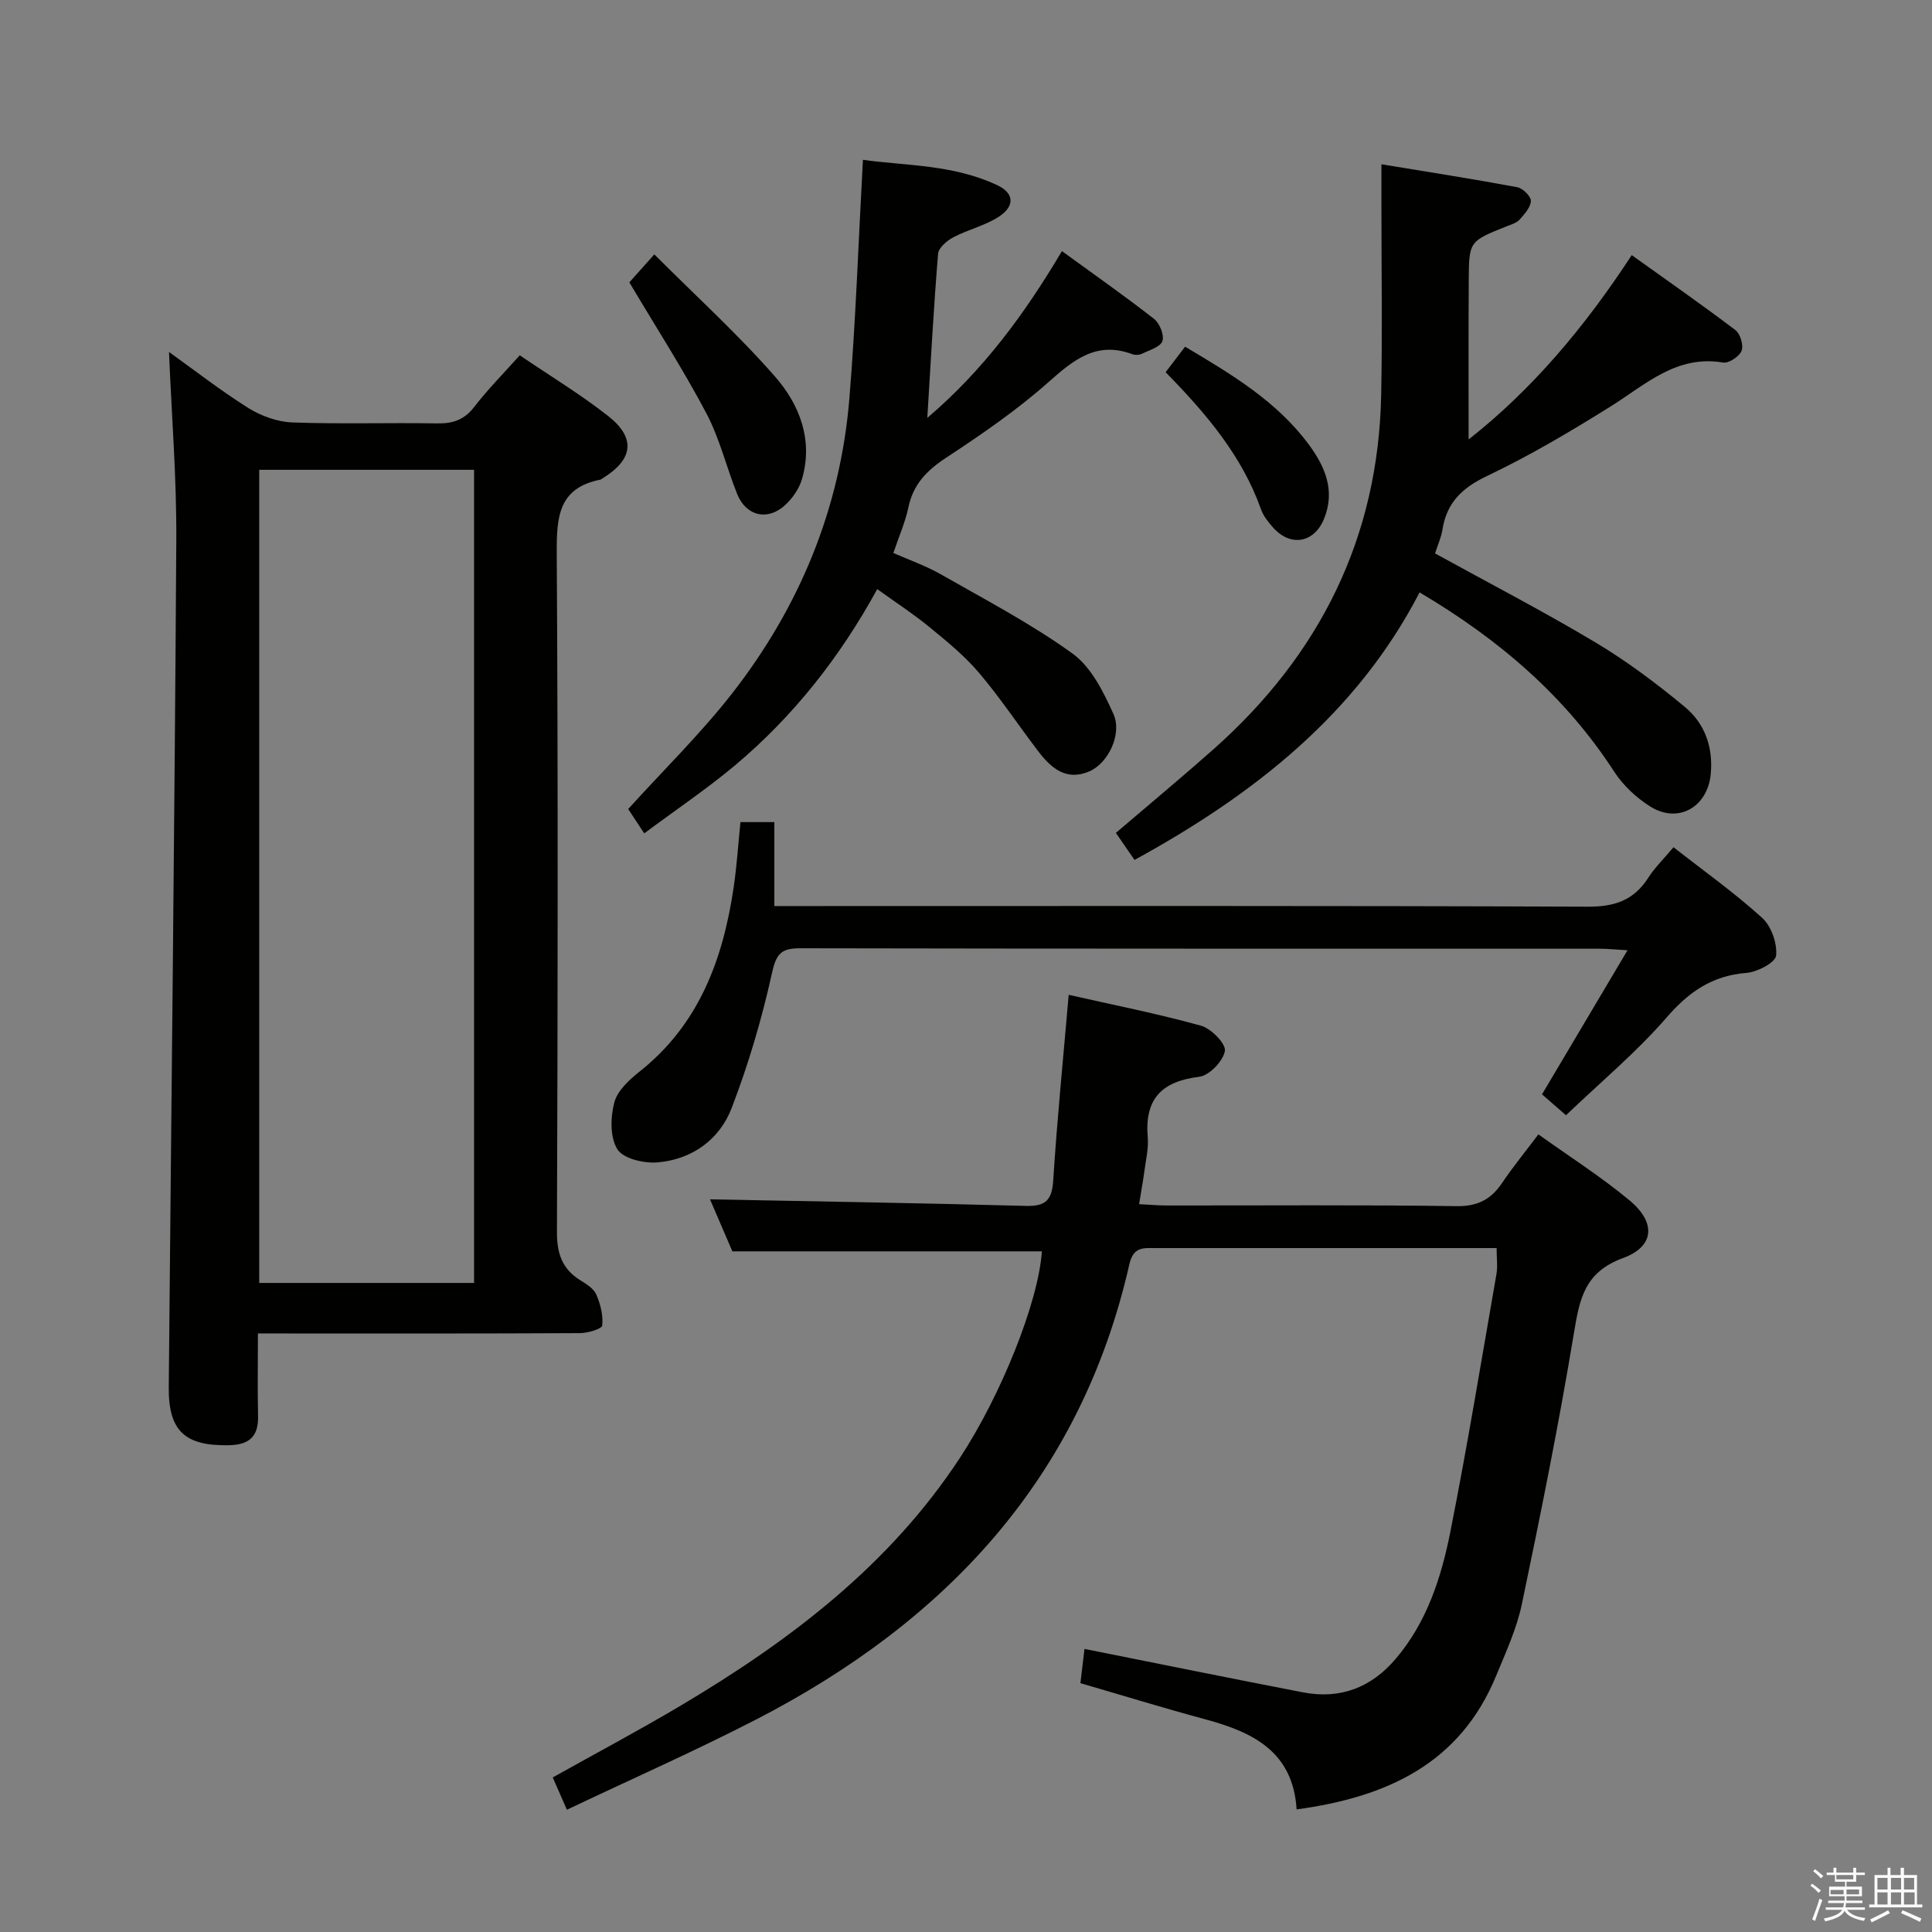 <svg enable-background="new 0 0 400 400" viewBox="0 0 400 400" xmlns="http://www.w3.org/2000/svg"><rect x="0" y="0" width="400" height="400" fill="#808080" stroke="none"/><path d="m374.8 390.4.4-.4c.7.5 1.3 1 1.8 1.4l-.5.5c-.5-.6-1.1-1.1-1.7-1.5zm1 7.3-.6-.3c.5-1.4 1.1-2.8 1.5-4.3.2.1.4.2.6.3-.5 1.3-1 2.8-1.5 4.3zm-.4-10.3.4-.4c.4.3 1 .8 1.7 1.4l-.5.5c-.4-.5-1-1-1.6-1.5zm2.5.3h1.7v-1h.6v1h3.5v-1h.6v1h1.8v.5h-1.8v1.4h-2v1h3.2v2h-3.2v.9h3.3v.5h-3.4c0 .3-.1.6-.1.9h4v.5h-3.7c.7.9 1.9 1.5 3.8 1.7-.1.2-.2.4-.3.6-2.1-.4-3.5-1.1-4-2.1-.4 1-1.8 1.7-4 2.2-.1-.2-.2-.4-.3-.6 2.1-.4 3.4-1 3.8-1.8h-3.4v-.5h3.6c.1-.3.1-.6.2-.9h-3.3v-.5h3.4c0-.3 0-.6 0-.9h-3.2v-2h3.3v-1h-2.1v-1.4h-1.7v-.5zm1.1 3.5v1h2.7c0-.3 0-.4 0-.4 0-.1 0-.2 0-.2 0-.1 0-.2 0-.3h-2.7zm1.2-3v.9h3.5v-.9zm4.7 3h-2.6v.6.4h2.6z" fill="#fafafb"/><path d="m393.6 386.7h.6v1.5h2.7v6.1h1.1v.6h-11v-.6h1.1v-6.1h2.7v-1.5h.6v1.5h2.1v-1.5zm-2.7 8.8.4.6c-1.2.6-2.5 1.3-3.8 1.9-.1-.2-.2-.4-.3-.6 1.2-.6 2.5-1.2 3.7-1.9zm-2.2-6.7v2.4h2.1v-2.4zm0 3v2.5h2.1v-2.5zm2.8-3v2.4h2.1v-2.4zm0 3v2.5h2.1v-2.5zm6 6.1c-1.4-.7-2.7-1.3-3.9-1.8l.3-.6c1.5.6 2.7 1.2 3.9 1.7zm-1.2-9.1h-2.1v2.4h2.1zm-2.1 3v2.5h2.2v-2.5z" fill="#fafafb"/><g fill="#010100"><path d="m53.4 276.07c0 6.2-.09 11.67.03 17.14.09 4.25-1.87 5.92-6.04 6.01-9.1.18-12.53-2.94-12.45-12.02.53-58.44 1.21-116.88 1.56-175.33.08-12.9-.97-25.8-1.51-39 5.22 3.74 10.65 7.98 16.45 11.62 2.63 1.65 5.99 2.85 9.07 2.97 9.98.37 19.99.03 29.98.2 3.26.06 5.63-.73 7.7-3.42 2.82-3.66 6.1-6.96 9.42-10.68 6.29 4.28 12.57 8.07 18.3 12.57 5.83 4.59 5.18 9.04-1.2 12.93-.14.09-.28.22-.43.25-8.72 1.73-9.05 7.81-9.01 15.24.28 46.82.21 93.64.04 140.46-.02 4.46 1.04 7.7 4.83 10.05 1.26.78 2.77 1.71 3.31 2.95.87 1.99 1.46 4.33 1.23 6.42-.08.71-2.98 1.57-4.6 1.58-20.16.11-40.32.07-60.48.07-1.82-.01-3.64-.01-6.2-.01zm.27-10.45h44.48c0-56.38 0-112.38 0-168.35-15.04 0-29.63 0-44.48 0z"/><path d="m117.37 374.69c-1.25-2.86-2.04-4.65-2.93-6.69 9.06-5.07 17.96-9.8 26.61-14.94 22.51-13.38 43.09-28.96 57.72-51.27 8.43-12.86 16.21-32.09 16.94-42.71-21.2 0-42.39 0-64.08 0-1.47-3.43-3.21-7.47-4.63-10.77 21.95.43 43.69.77 65.42 1.36 4.12.11 5.38-1.24 5.64-5.3.8-12.59 2.06-25.15 3.2-38.4 9.21 2.08 18.4 3.9 27.4 6.39 2.1.58 5.2 3.76 4.94 5.24-.37 2.11-3.25 5.09-5.34 5.34-7.8.95-11.31 4.64-10.63 12.53.19 2.28-.38 4.63-.69 6.93-.28 2.11-.67 4.21-1.1 6.91 2.22.11 3.96.27 5.71.27 19.99.02 39.99-.15 59.98.14 4.41.06 7.16-1.38 9.48-4.83 2.23-3.3 4.76-6.4 7.5-10.03 6.4 4.58 12.97 8.76 18.91 13.7 5.46 4.55 5.16 9.51-1.4 11.91-7.93 2.91-8.97 8.39-10.14 15.43-3.11 18.8-6.88 37.5-10.78 56.15-1.07 5.14-3.35 10.07-5.37 14.97-7.49 18.12-22.55 25.05-41.28 27.6-.75-12.08-9.2-16.05-19.06-18.7-8.47-2.28-16.86-4.87-25.7-7.44.29-2.41.57-4.77.84-7.09 15.43 3.08 30.34 6.12 45.28 9 7.67 1.47 14.09-.99 19.14-6.93 6.47-7.59 9.44-16.82 11.32-26.27 3.52-17.72 6.44-35.57 9.55-53.38.28-1.58.04-3.26.04-5.41-2.22 0-4.19 0-6.16 0-21.49 0-42.99 0-64.48 0-2.49 0-4.56-.33-5.4 3.36-10.03 44.26-38.02 74-77.3 94.26-12.72 6.55-25.81 12.33-39.15 18.67z"/><path d="m304.06 90.98c12.96-10.16 23.96-23.12 33.77-38.16 7.34 5.25 14.51 10.25 21.48 15.53 1.01.77 1.71 3.16 1.26 4.29-.47 1.18-2.65 2.62-3.82 2.42-9.68-1.63-16.05 4.57-23.29 9.09-8.31 5.19-16.78 10.21-25.61 14.41-5.17 2.46-8.33 5.53-9.21 11.11-.25 1.6-.96 3.12-1.53 4.91 11.19 6.16 22.4 11.97 33.22 18.43 6.51 3.89 12.66 8.51 18.51 13.36 4.11 3.42 5.88 8.3 5.35 13.89-.64 6.83-6.73 10.37-12.54 6.71-2.88-1.81-5.61-4.37-7.45-7.21-10.11-15.58-23.71-27.31-40.29-37.11-12.99 25.11-34.27 41.84-59.02 55.39-1.27-1.84-2.55-3.71-3.86-5.6 6.81-5.82 13.58-11.44 20.16-17.27 22.02-19.52 34.19-43.8 34.77-73.44.25-12.95.05-25.91.05-38.87 0-2.47 0-4.94 0-8.85 9.72 1.6 18.94 3.04 28.12 4.75 1.14.21 2.84 1.88 2.82 2.83-.04 1.33-1.32 2.74-2.34 3.88-.62.69-1.71 1-2.64 1.37-7.78 3.11-7.84 3.1-7.88 11.24-.07 10.94-.03 21.88-.03 32.9z"/><path d="m133.38 172.54c-1.5-2.28-2.48-3.77-3.32-5.04 7.33-8.09 14.97-15.56 21.49-23.9 14-17.94 22.45-38.37 24.31-61.15 1.32-16.21 1.87-32.48 2.8-49.36 8.7 1.23 18.7.93 27.85 5.27 3.46 1.64 3.64 4.3.33 6.48-2.85 1.87-6.38 2.67-9.43 4.27-1.34.7-3.08 2.18-3.19 3.42-.91 11.04-1.5 22.12-2.23 33.99 11.61-9.89 20.15-21.51 27.87-34.53 6.55 4.77 12.93 9.23 19.06 14.02 1.17.91 2.17 3.39 1.74 4.61-.44 1.24-2.72 1.88-4.27 2.63-.55.27-1.39.3-1.96.08-7.38-2.75-12.12 1.13-17.34 5.77-6.56 5.83-13.9 10.86-21.25 15.7-3.98 2.62-6.78 5.5-7.77 10.25-.64 3.05-1.94 5.97-3.11 9.44 3.35 1.48 6.78 2.67 9.87 4.44 9.2 5.25 18.65 10.2 27.21 16.37 3.86 2.78 6.41 7.92 8.47 12.48 1.9 4.21-1.1 10.23-4.92 11.9-4.82 2.1-7.95-.63-10.62-4.12-4.13-5.41-7.9-11.11-12.3-16.29-2.99-3.52-6.66-6.5-10.25-9.45-3.32-2.72-6.94-5.07-10.8-7.85-7.77 14.2-17.43 26.4-29.49 36.53-5.85 4.89-12.22 9.17-18.75 14.04z"/><path d="m324.22 230.9c-2.11-1.85-3.59-3.13-4.96-4.33 5.8-9.77 11.45-19.3 17.7-29.83-2.72-.16-4.26-.32-5.81-.32-55.15-.01-110.31.02-165.46-.09-3.92-.01-4.97 1.09-5.85 5.09-2.1 9.49-4.87 18.92-8.36 27.99-2.51 6.53-8.19 10.64-15.33 11.25-2.79.24-7.07-.75-8.31-2.69-1.56-2.45-1.46-6.63-.66-9.7.64-2.45 3.1-4.72 5.26-6.43 12.31-9.77 17.24-23.22 19.45-38.07.65-4.41.94-8.87 1.41-13.56h7.02v17.38h6.97c53.82 0 107.64-.09 161.46.13 5.57.02 9.53-1.33 12.51-6 1.32-2.07 3.14-3.83 5.22-6.31 6.28 4.92 12.63 9.43 18.35 14.62 1.9 1.72 3.15 5.29 2.89 7.82-.15 1.45-3.89 3.4-6.14 3.58-7.11.56-11.94 3.93-16.57 9.28-6.19 7.13-13.53 13.25-20.79 20.19z"/><path d="m130.3 58.46c1-1.12 2.61-2.93 5.17-5.79 8.6 8.61 17.32 16.53 25.02 25.33 5.07 5.8 7.92 13.14 5.54 21.23-.58 1.96-1.94 3.92-3.46 5.33-3.63 3.36-8.11 2.3-9.95-2.29-2.22-5.54-3.62-11.49-6.39-16.73-4.79-9.06-10.36-17.7-15.93-27.08z"/><path d="m241.33 77.06c1.48-1.94 2.66-3.49 4.03-5.28 9.62 5.72 19.01 11.3 25.66 20.32 3.36 4.55 5.47 9.55 3.11 15.31-2.06 5.04-6.96 5.87-10.58 1.78-.98-1.11-1.98-2.35-2.46-3.71-3.93-11.07-11.28-19.77-19.76-28.42z"/></g></svg>